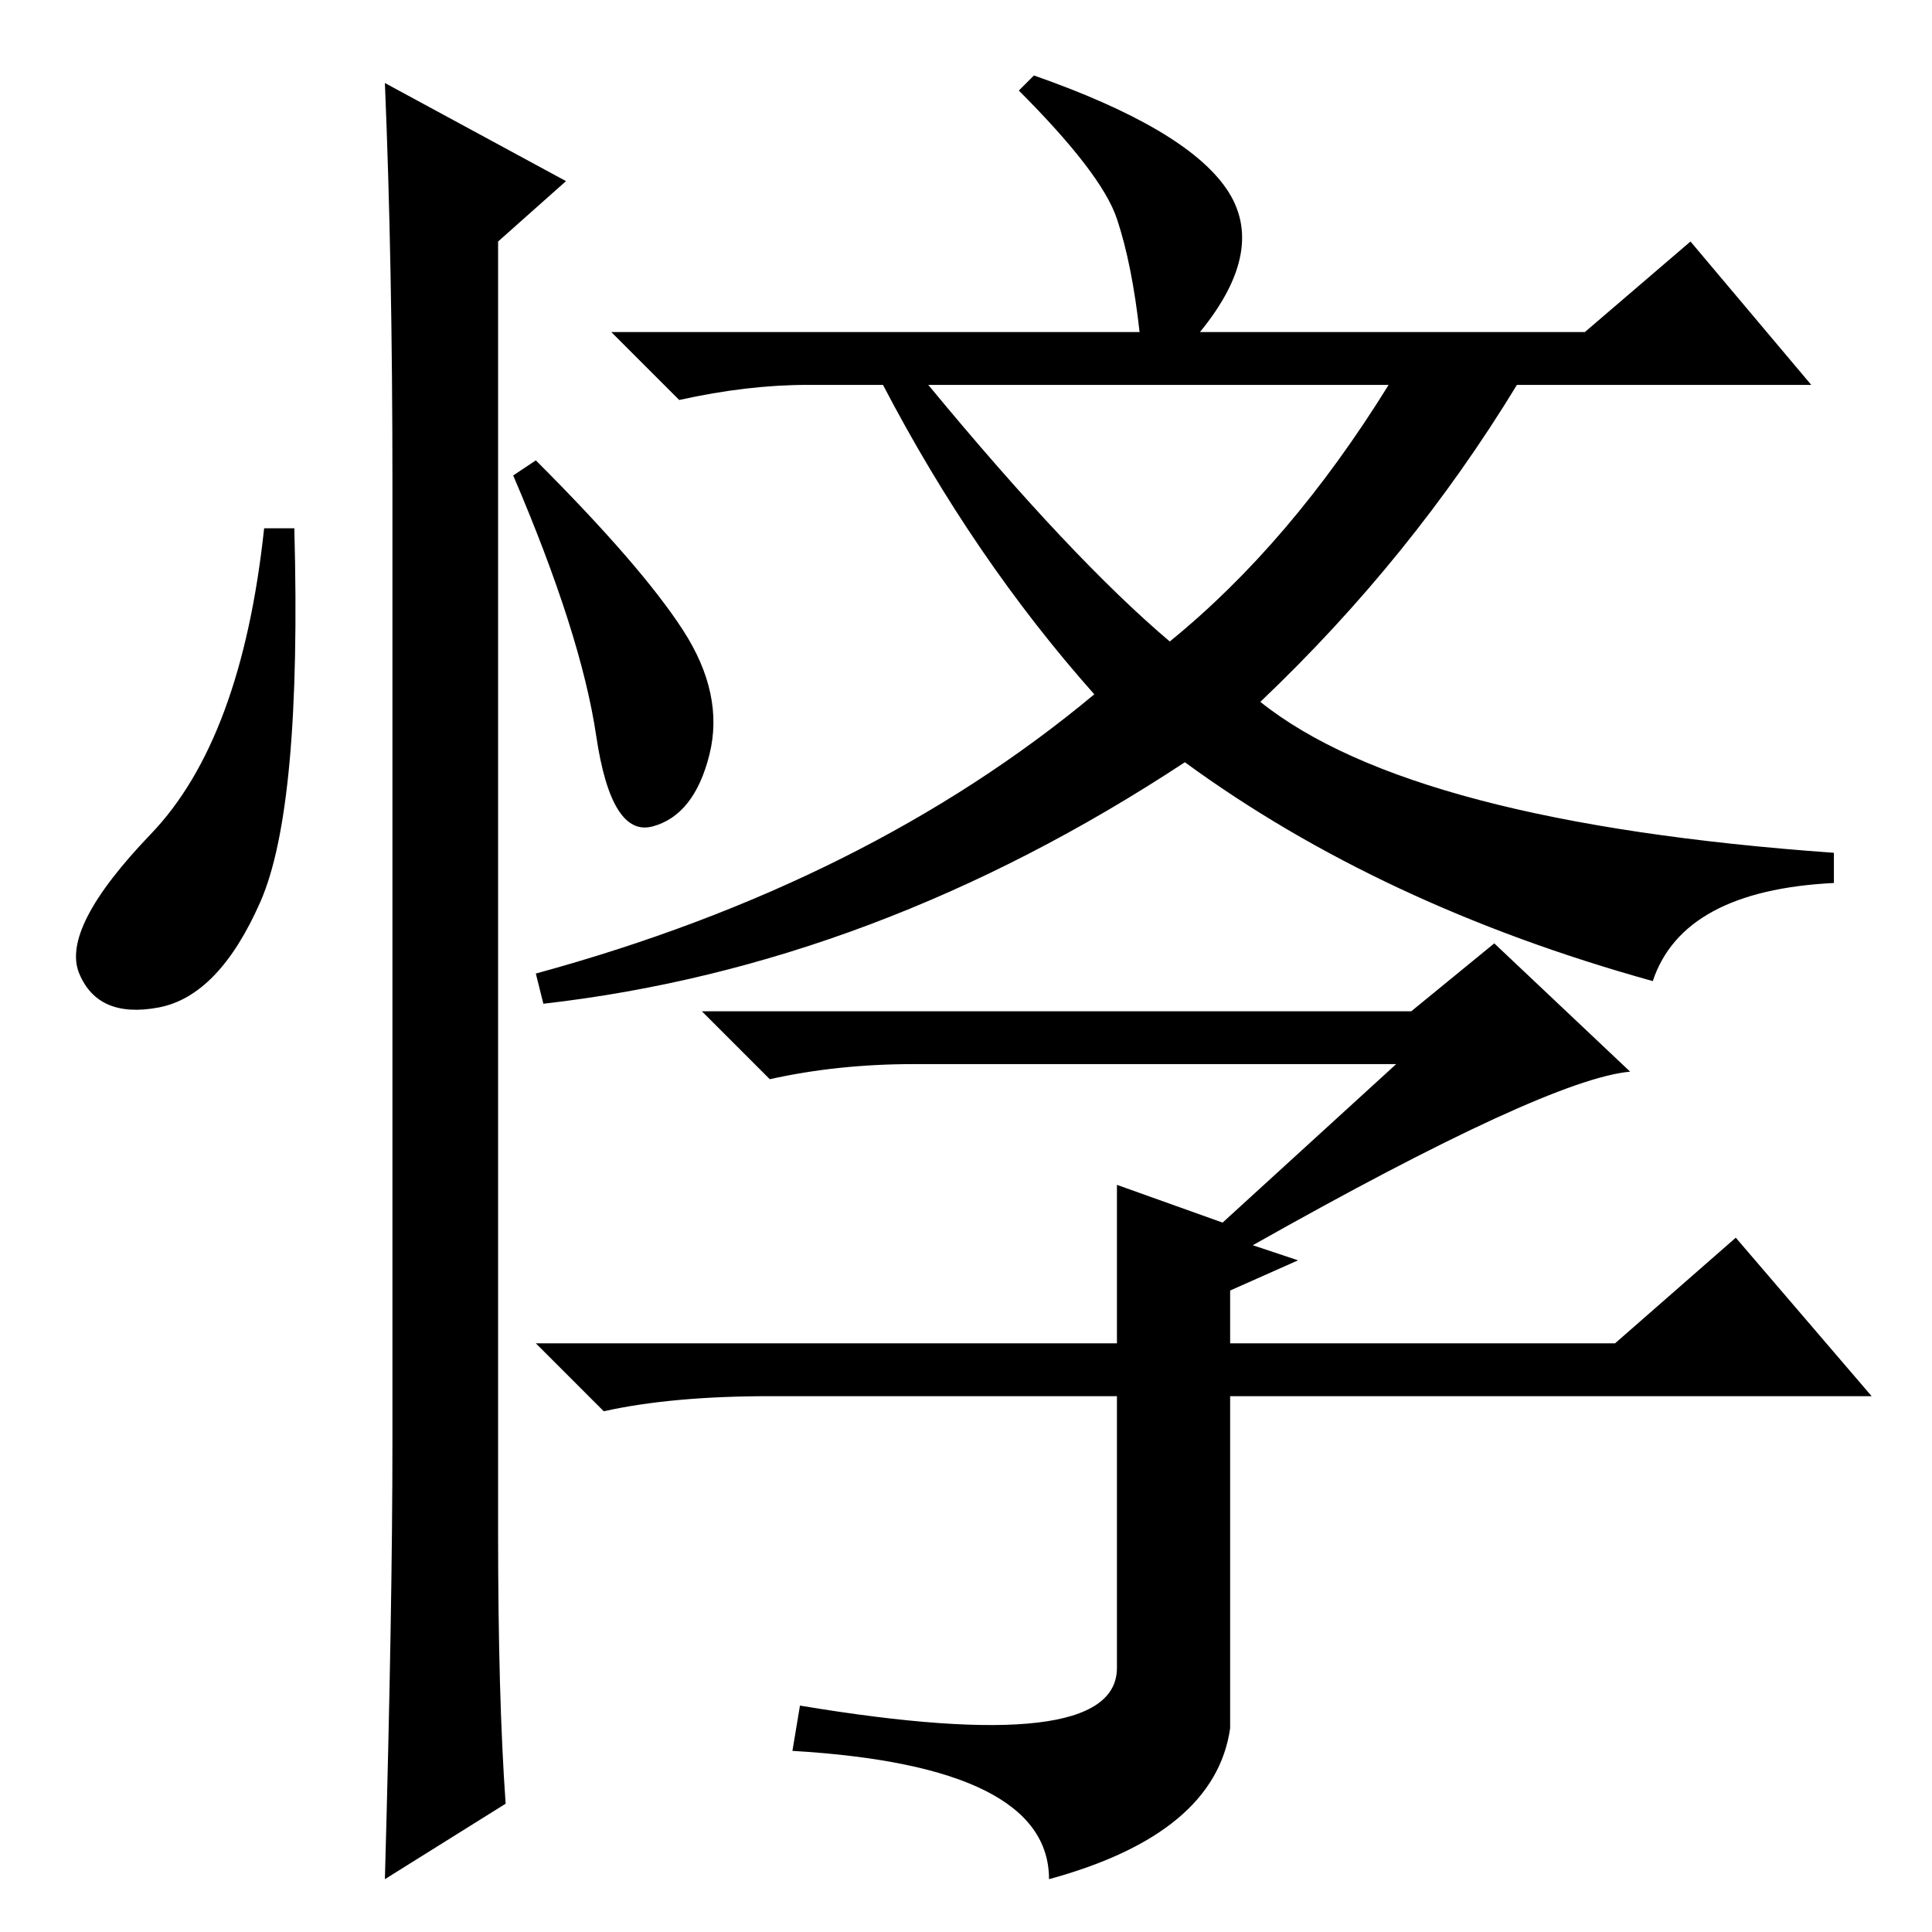 <?xml version="1.0" standalone="no"?>
<!DOCTYPE svg PUBLIC "-//W3C//DTD SVG 1.1//EN" "http://www.w3.org/Graphics/SVG/1.1/DTD/svg11.dtd" >
<svg xmlns="http://www.w3.org/2000/svg" xmlns:xlink="http://www.w3.org/1999/xlink" version="1.1" viewBox="0 -36 256 256">
  <g transform="matrix(1 0 0 -1 0 220)">
   <path fill="currentColor"
d="M135 244l2 2q20 -7 25.5 -15t-3.5 -19h51l14 12l16 -19h-39q-14 -23 -34 -42q20 -16 76 -20v-4q-20 -1 -24 -13q-36 10 -62 29q-41 -27 -85 -32l-1 4q44 12 74 37q-16 18 -28 41h-10q-8 0 -17 -2l-9 9h70q-1 9 -3 15t-13 17zM123 205q19 -23 32 -34q16 13 29 34h-61z
M148 78v21l14 -5l23 21h-64q-10 0 -19 -2l-9 9h94l11 9l18 -17q-11 -1 -50 -23l6 -2l-9 -4v-7h51l16 14l18 -21h-85v-44q-2 -14 -24 -20q0 15 -34 17l1 6q42 -7 42 5v36h-46q-13 0 -22 -2l-9 9h77zM34.5 136.5q-5.5 -12.5 -13.5 -14t-10.5 4.5t9.5 18.5t15 40.5h4
q1 -37 -4.5 -49.5zM51 245l24 -13l-9 -8v-171q0 -22 1 -36l-16 -10q1 36 1 58v127q0 29 -1 53zM90.5 172.5q5.5 -8.5 3.5 -16.5t-7.5 -9.5t-7.5 12t-11 34.5l3 2q14 -14 19.5 -22.5z" />
  </g>

</svg>
